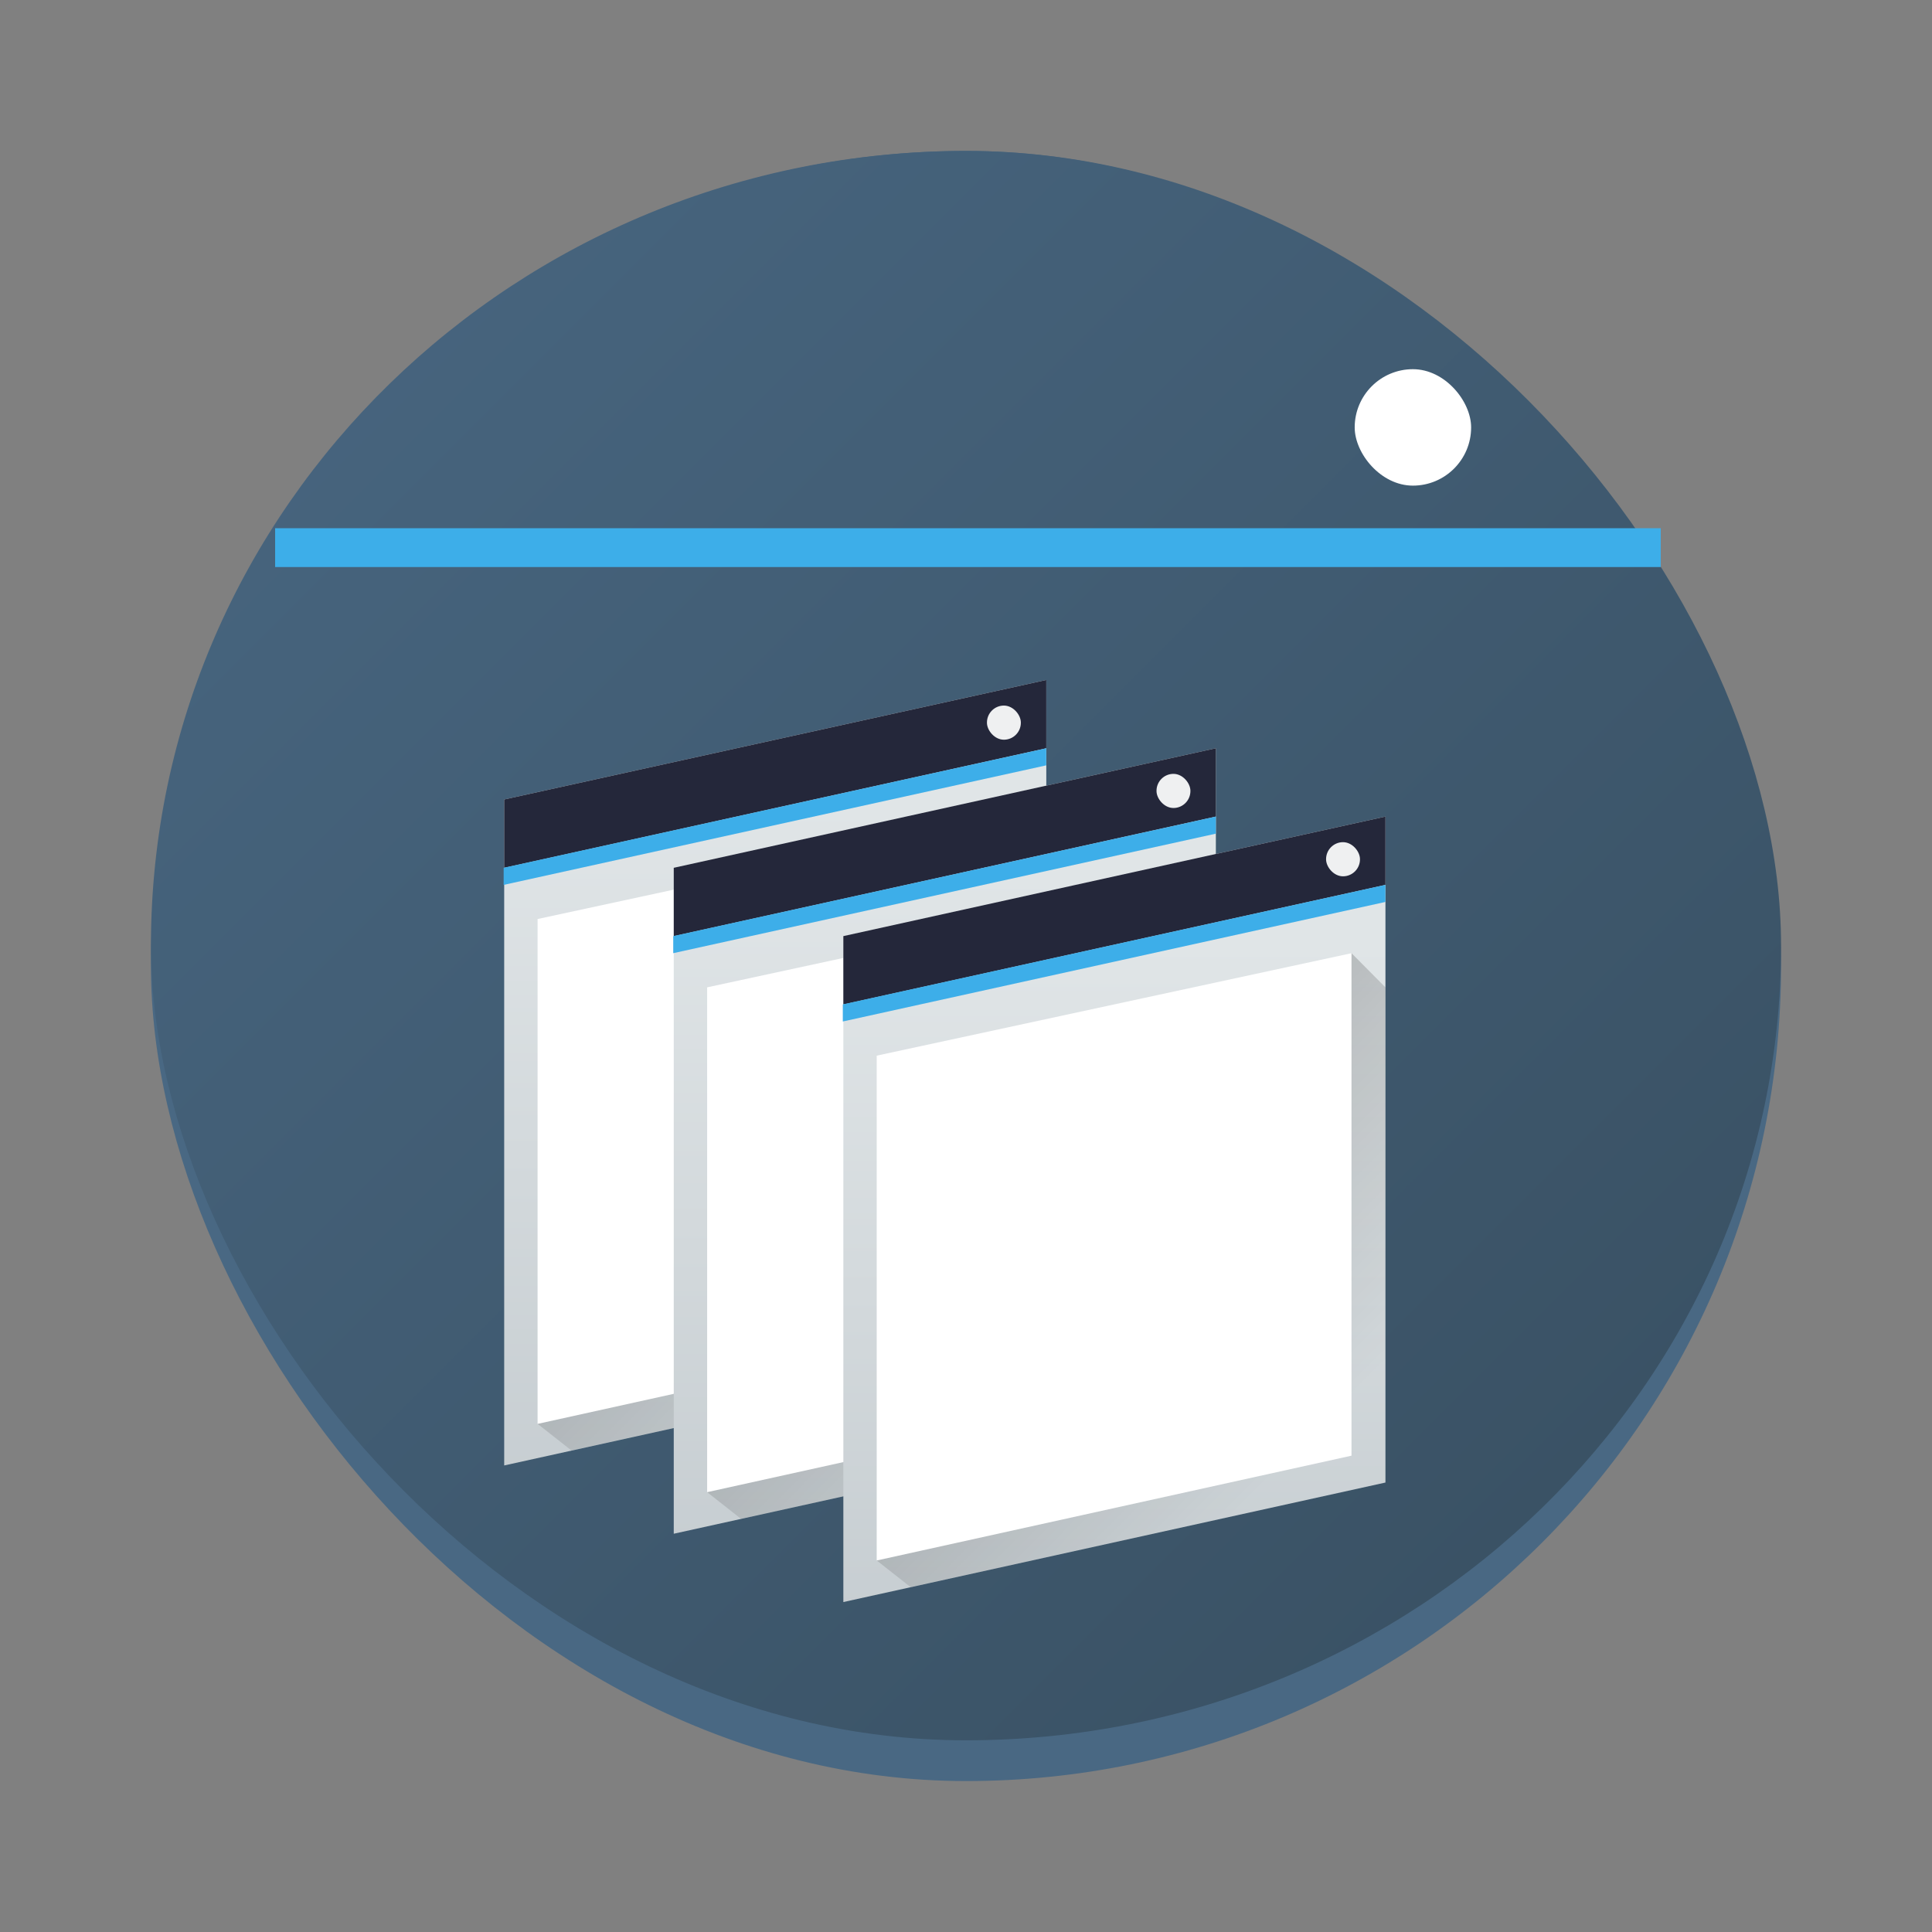<?xml version="1.0" encoding="UTF-8" standalone="no"?>
<!-- Created with Inkscape (http://www.inkscape.org/) -->

<svg
   width="64"
   height="64"
   viewBox="0 0 64 64"
   id="svg7266"
   version="1.1"
   inkscape:version="1.2.1 (9c6d41e410, 2022-07-14)"
   sodipodi:docname="preferences-system-windows-effect-flipswitch.svg"
   xmlns:inkscape="http://www.inkscape.org/namespaces/inkscape"
   xmlns:sodipodi="http://sodipodi.sourceforge.net/DTD/sodipodi-0.dtd"
   xmlns:xlink="http://www.w3.org/1999/xlink"
   xmlns="http://www.w3.org/2000/svg"
   xmlns:svg="http://www.w3.org/2000/svg"
   xmlns:rdf="http://www.w3.org/1999/02/22-rdf-syntax-ns#"
   xmlns:cc="http://creativecommons.org/ns#"
   xmlns:dc="http://purl.org/dc/elements/1.1/">
  <rect x="0" y="0" width="64" height="64" fill="#808080" stroke="none"/>
  <defs
     id="defs7268">
    <linearGradient
       inkscape:collect="always"
       id="linearGradient1571">
      <stop
         style="stop-color:#496883;stop-opacity:1;"
         offset="0"
         id="stop1567" />
      <stop
         style="stop-color:#384f61;stop-opacity:1;"
         offset="1"
         id="stop1569" />
    </linearGradient>
    <linearGradient
       inkscape:collect="always"
       id="linearGradient4303-6">
      <stop
         stop-color="#c6cdd1"
         id="stop12" />
      <stop
         offset="1"
         stop-color="#e0e5e7"
         id="stop14" />
    </linearGradient>
    <linearGradient
       inkscape:collect="always"
       id="linearGradient4293">
      <stop
         id="stop7" />
      <stop
         offset="1"
         stop-opacity="0"
         id="stop9" />
    </linearGradient>
    <linearGradient
       id="a-3"
       x1="428.816"
       x2="388.865"
       y1="547.634"
       y2="499.679"
       gradientTransform="matrix(1.35,0,0,1.35,-519.57,313.232)"
       gradientUnits="userSpaceOnUse">
      <stop
         stop-color="#bdc3c7"
         offset="0"
         id="stop2193" />
      <stop
         stop-color="#eff0f1"
         offset="1"
         id="stop2195" />
    </linearGradient>
    <linearGradient
       id="c"
       gradientUnits="userSpaceOnUse"
       x1="5.375"
       x2="14.75"
       y1="7"
       y2="16.375">
      <stop
         offset="0"
         id="stop8" />
      <stop
         offset="1"
         stop-opacity="0"
         id="stop10" />
    </linearGradient>
    <linearGradient
       inkscape:collect="always"
       xlink:href="#linearGradient4303-6"
       id="linearGradient4643-8-5-9-9-4-4-5-0-7-9-7-3"
       gradientUnits="userSpaceOnUse"
       gradientTransform="matrix(0.386,0,0,0.561,-132.33,733.096)"
       y1="543.798"
       x2="0"
       y2="502.655" />
    <linearGradient
       inkscape:collect="always"
       xlink:href="#linearGradient4303-6"
       id="linearGradient4643-8-5-9-9-4-4-5-0-7-0-5"
       gradientUnits="userSpaceOnUse"
       gradientTransform="matrix(0.386,0,0,0.561,-126.713,735.359)"
       y1="543.798"
       x2="0"
       y2="502.655" />
    <linearGradient
       inkscape:collect="always"
       xlink:href="#linearGradient4303-6"
       id="linearGradient4643-8-5-9-9-4-4-5-0-0-6"
       gradientUnits="userSpaceOnUse"
       gradientTransform="matrix(0.386,0,0,0.561,-121.095,737.622)"
       y1="543.798"
       x2="0"
       y2="502.655" />
    <linearGradient
       inkscape:collect="always"
       xlink:href="#linearGradient4293"
       id="linearGradient1130"
       gradientUnits="userSpaceOnUse"
       gradientTransform="matrix(0.562,0,0,0.566,-199.621,728.728)"
       x1="391.571"
       y1="525.798"
       x2="406.571"
       y2="540.798" />
    <linearGradient
       inkscape:collect="always"
       xlink:href="#linearGradient4293"
       id="linearGradient1132"
       gradientUnits="userSpaceOnUse"
       gradientTransform="matrix(0.562,0,0,0.566,-194.004,730.991)"
       x1="391.571"
       y1="525.798"
       x2="406.571"
       y2="540.798" />
    <linearGradient
       inkscape:collect="always"
       xlink:href="#linearGradient4293"
       id="linearGradient1134"
       gradientUnits="userSpaceOnUse"
       gradientTransform="matrix(0.562,0,0,0.566,-188.387,733.253)"
       x1="391.571"
       y1="525.798"
       x2="406.571"
       y2="540.798" />
    <linearGradient
       inkscape:collect="always"
       xlink:href="#linearGradient1571"
       id="linearGradient1573"
       x1="5"
       y1="989.362"
       x2="59"
       y2="1043.362"
       gradientUnits="userSpaceOnUse" />
  </defs>
  <sodipodi:namedview
     id="base"
     pagecolor="#ffffff"
     bordercolor="#666666"
     borderopacity="1.0"
     inkscape:pageopacity="0.0"
     inkscape:pageshadow="2"
     inkscape:zoom="11.2"
     inkscape:cx="32.857143"
     inkscape:cy="35.9375"
     inkscape:document-units="px"
     inkscape:current-layer="layer1"
     showgrid="true"
     units="px"
     inkscape:window-width="1920"
     inkscape:window-height="1000"
     inkscape:window-x="0"
     inkscape:window-y="0"
     inkscape:window-maximized="1"
     inkscape:showpageshadow="2"
     inkscape:pagecheckerboard="0"
     inkscape:deskcolor="#d1d1d1">
    <inkscape:grid
       type="xygrid"
       id="grid7814" />
  </sodipodi:namedview>
  <g
     inkscape:label="Ebene 1"
     inkscape:groupmode="layer"
     id="layer1"
     transform="translate(0,-988.362)">
    <rect
       x="5"
       y="993.362"
       width="54"
       height="54"
       rx="27"
       ry="27"
       id="rect2220"
       style="stroke-width:1.35;fill:#496883;fill-opacity:1" />
    <rect
       x="5"
       y="993.362"
       width="54"
       height="52.65"
       rx="27"
       ry="26.325"
       id="rect2222"
       style="fill-opacity:1;fill:url(#linearGradient1573)" />
    <rect
       width="3.857"
       x="44.876"
       y="1000.592"
       rx="1.929"
       height="3.857"
       id="rect25-8-7"
       style="stroke-width:0.129;fill:#ffffff"
       inkscape:transform-center-x="9.3934172"
       inkscape:transform-center-y="-7.6957762" />
    <rect
       width="45.9"
       x="9.114"
       y="1005.86"
       rx="0"
       height="1.286"
       id="rect27-9"
       style="fill:#3daee9;fill-opacity:1;stroke-width:0.118" />
    <path
       sodipodi:nodetypes="ccccc"
       inkscape:connector-curvature="0"
       id="rect30-5-3-8-3-0-7-3-1-4-2"
       d="m 16.702,1014.846 17.958,-3.959 v 22.061 l -17.958,3.959 z"
       style="fill:url(#linearGradient4643-8-5-9-9-4-4-5-0-7-9-7-3);stroke-width:0.564" />
    <path
       sodipodi:nodetypes="cccccc"
       style="opacity:0.2;fill:url(#linearGradient1130);fill-rule:evenodd;stroke-width:0.564"
       d="m 17.808,1035.529 15.728,-20.117 1.123,1.131 v 16.405 l -15.728,3.464 z"
       inkscape:connector-curvature="0"
       id="path32-1-3-8-2-6-0-7-5-3-9" />
    <path
       sodipodi:nodetypes="ccccc"
       inkscape:connector-curvature="0"
       id="rect34-0-53-3-8-5-6-4-3-2-1"
       d="m 16.702,1014.846 17.958,-3.959 v 2.262 l -17.958,3.96 z"
       style="fill:#24273a;stroke-width:0.564;fill-opacity:1" />
    <path
       sodipodi:nodetypes="ccccc"
       inkscape:connector-curvature="0"
       id="rect36-3-1-6-0-2-6-5-2-4-2"
       d="m 16.684,1017.109 17.975,-3.96 v 0.566 l -17.975,3.96 z"
       style="fill:#3daee9;stroke-width:0.564" />
    <path
       sodipodi:nodetypes="ccccc"
       inkscape:connector-curvature="0"
       id="rect38-8-5-0-06-8-6-6-0-0-7"
       d="m 17.808,1018.806 15.728,-3.393 v 16.646 l -15.728,3.471 z"
       style="fill:#ffffff;stroke-width:0.564" />
    <rect
       style="fill:#eff0f1;stroke-width:0.564"
       width="1.123"
       height="1.131"
       x="32.694"
       y="1011.735"
       rx="0.562"
       id="rect40-3-1-2-6-7-3-7-6-3-0" />
    <path
       sodipodi:nodetypes="ccccc"
       inkscape:connector-curvature="0"
       id="rect30-5-3-8-3-0-7-3-7-9"
       d="m 22.319,1017.109 17.958,-3.96 v 22.061 l -17.958,3.959 z"
       style="fill:url(#linearGradient4643-8-5-9-9-4-4-5-0-7-0-5);stroke-width:0.564" />
    <path
       sodipodi:nodetypes="cccccc"
       style="opacity:0.2;fill:url(#linearGradient1132);fill-rule:evenodd;stroke-width:0.564"
       d="m 23.425,1037.792 15.728,-20.117 1.123,1.131 v 16.405 l -15.728,3.465 z"
       inkscape:connector-curvature="0"
       id="path32-1-3-8-2-6-0-7-4-3" />
    <path
       sodipodi:nodetypes="ccccc"
       inkscape:connector-curvature="0"
       id="rect34-0-53-3-8-5-6-4-0-6"
       d="m 22.319,1017.109 17.958,-3.96 v 2.263 l -17.958,3.96 z"
       style="fill:#24273a;stroke-width:0.564;fill-opacity:1" />
    <path
       sodipodi:nodetypes="ccccc"
       inkscape:connector-curvature="0"
       id="rect36-3-1-6-0-2-6-5-3-0"
       d="m 22.302,1019.372 17.975,-3.96 v 0.566 l -17.975,3.959 z"
       style="fill:#3daee9;stroke-width:0.564" />
    <path
       sodipodi:nodetypes="ccccc"
       inkscape:connector-curvature="0"
       id="rect38-8-5-0-06-8-6-6-3-6"
       d="m 23.425,1021.069 15.728,-3.394 v 16.645 l -15.728,3.472 z"
       style="fill:#ffffff;stroke-width:0.564" />
    <rect
       style="fill:#eff0f1;stroke-width:0.564"
       width="1.123"
       height="1.131"
       x="38.311"
       y="1013.997"
       rx="0.562"
       id="rect40-3-1-2-6-7-3-7-4-2" />
    <path
       sodipodi:nodetypes="ccccc"
       inkscape:connector-curvature="0"
       id="rect30-5-3-8-3-0-7-5-6"
       d="m 27.937,1019.372 17.958,-3.96 v 22.061 l -17.958,3.959 z"
       style="fill:url(#linearGradient4643-8-5-9-9-4-4-5-0-0-6);stroke-width:0.564" />
    <path
       sodipodi:nodetypes="cccccc"
       style="opacity:0.2;fill:url(#linearGradient1134);fill-rule:evenodd;stroke-width:0.564"
       d="m 29.042,1040.054 15.728,-20.117 1.123,1.132 v 16.405 l -15.728,3.464 z"
       inkscape:connector-curvature="0"
       id="path32-1-3-8-2-6-0-4-1" />
    <path
       sodipodi:nodetypes="ccccc"
       inkscape:connector-curvature="0"
       id="rect34-0-53-3-8-5-6-8-8"
       d="m 27.937,1019.372 17.958,-3.96 v 2.263 l -17.958,3.96 z"
       style="fill:#24273a;stroke-width:0.564;fill-opacity:1" />
    <path
       sodipodi:nodetypes="ccccc"
       inkscape:connector-curvature="0"
       id="rect36-3-1-6-0-2-6-0-7"
       d="m 27.919,1021.634 17.975,-3.96 v 0.566 L 27.919,1022.2 Z"
       style="fill:#3daee9;stroke-width:0.564" />
    <path
       sodipodi:nodetypes="ccccc"
       inkscape:connector-curvature="0"
       id="rect38-8-5-0-06-8-6-7-9"
       d="m 29.042,1023.332 15.728,-3.394 v 16.645 l -15.728,3.472 z"
       style="fill:#ffffff;stroke-width:0.564" />
    <rect
       style="fill:#eff0f1;stroke-width:0.564"
       width="1.123"
       height="1.131"
       x="43.928"
       y="1016.26"
       rx="0.562"
       id="rect40-3-1-2-6-7-3-9-2" />
  </g>
</svg>
